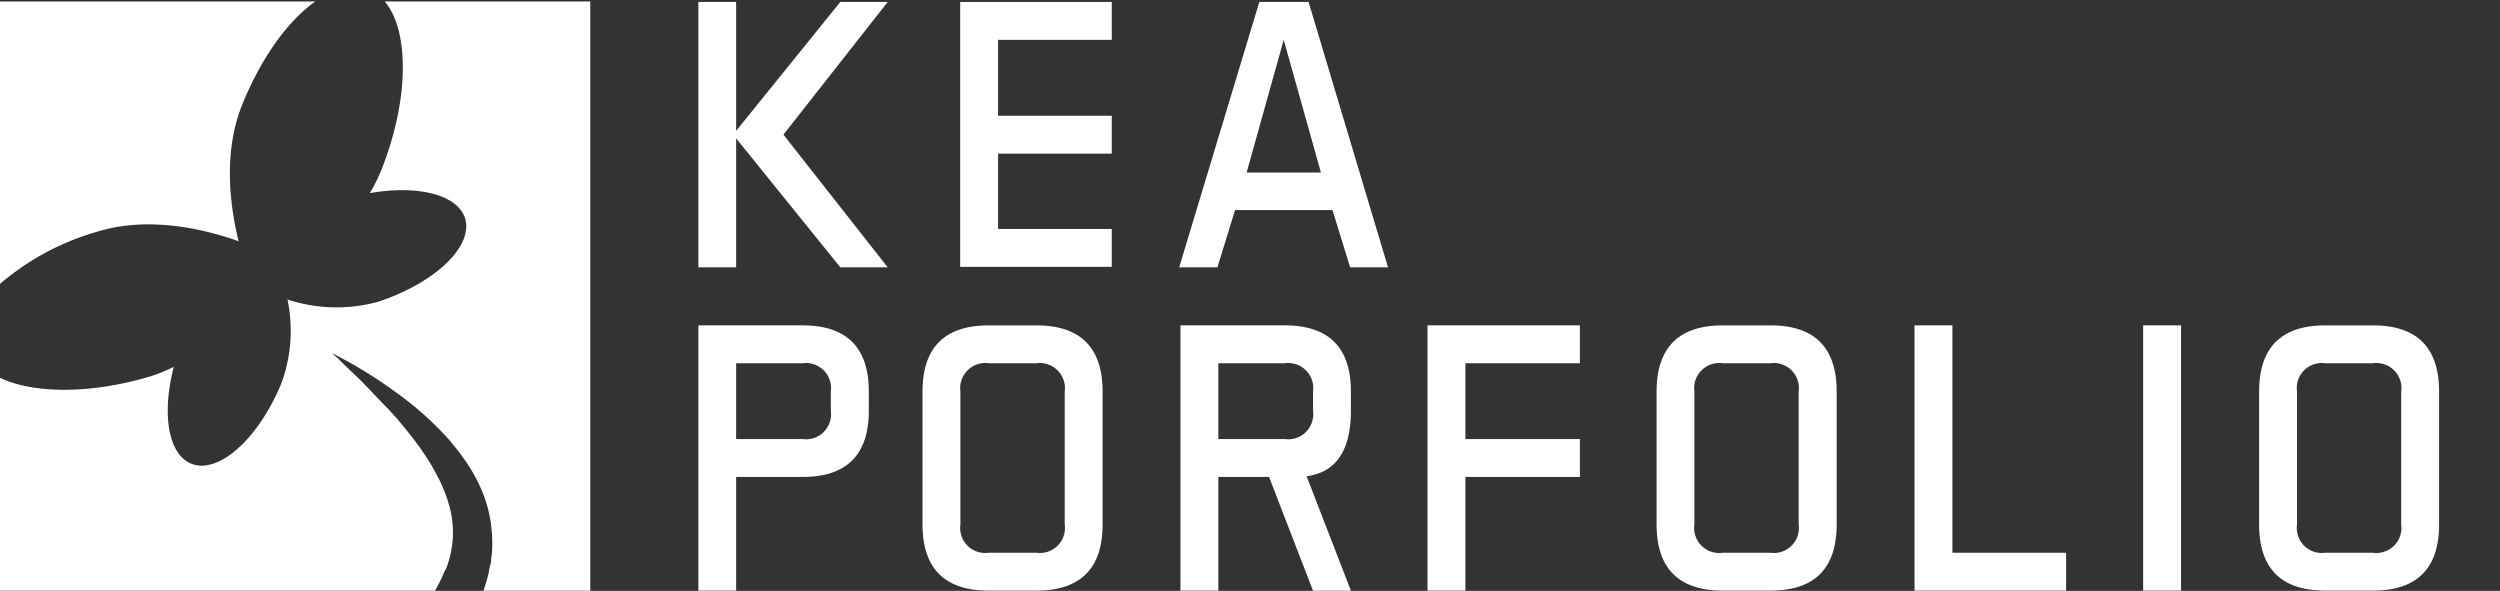 <svg xmlns="http://www.w3.org/2000/svg" viewBox="0 0 218.37 51.61">
  <rect x="0" y="0" width="218.37" height="51.61" fill="#333333" stroke="none"/>
  <title>logo_nr_keaPortfolio_small</title>
  <g id="sub_logo" data-name="sub logo">
    <g>
      <path d="M61,23.35V.17H64.3V11.43L73.4.17h4.14L68.43,11.76l9.11,11.59H73.4L64.3,12.09V23.35Z" fill="#fff"/>
      <path d="M97.11,10.11v3.31H87.18V20h9.93v3.31H83.87V.17H97.11V3.48H87.18v6.63Z" fill="#fff"/>
      <path d="M121.24,23.35h-3.31l-1.54-5h-8.51l-1.54,5H103L110,.17h4.3Zm-12.35-8.28h6.49L112.13,3.48Z" fill="#fff"/>
      <path d="M64.3,41.66v9.93H61V28.42h9.1q5.79,0,5.79,5.79v1.66q0,5.79-5.79,5.79Zm0-9.93v6.62h5.79a2.19,2.19,0,0,0,2.48-2.48V34.21a2.19,2.19,0,0,0-2.48-2.48Z" fill="#fff"/>
      <path d="M96.31,45.8c0,3.86-1.94,5.79-5.8,5.79H86.38q-5.8,0-5.8-5.79V34.21q0-5.79,5.8-5.79h4.13c3.86,0,5.8,1.93,5.8,5.79Zm-12.42,0a2.19,2.19,0,0,0,2.49,2.48h4.13A2.19,2.19,0,0,0,93,45.8V34.21a2.2,2.2,0,0,0-2.49-2.48H86.38a2.2,2.2,0,0,0-2.49,2.48Z" fill="#fff"/>
      <path d="M110.85,41.66h-4.43v9.93h-3.31V28.42h9.1q5.79,0,5.79,5.79v1.66q0,5.21-3.87,5.73l3.87,10h-3.31Zm-4.43-9.93v6.62h5.79a2.19,2.19,0,0,0,2.48-2.48V34.21a2.19,2.19,0,0,0-2.48-2.48Z" fill="#fff"/>
      <path d="M138,38.35v3.31H128v9.93h-3.31V28.42H138v3.31H128v6.62Z" fill="#fff"/>
      <path d="M160.43,45.8q0,5.79-5.79,5.79H150.5c-3.86,0-5.8-1.93-5.8-5.79V34.21c0-3.86,1.94-5.79,5.8-5.79h4.14q5.79,0,5.79,5.79ZM148,45.8a2.19,2.19,0,0,0,2.49,2.48h4.14a2.19,2.19,0,0,0,2.48-2.48V34.21a2.19,2.19,0,0,0-2.48-2.48H150.5A2.2,2.2,0,0,0,148,34.21Z" fill="#fff"/>
      <path d="M170.54,48.28h9.93v3.31H167.23V28.42h3.31Z" fill="#fff"/>
      <path d="M190.51,28.42V51.59H187.2V28.42Z" fill="#fff"/>
      <path d="M213.05,45.8q0,5.79-5.79,5.79h-4.14q-5.79,0-5.79-5.79V34.21q0-5.79,5.79-5.79h4.14q5.79,0,5.79,5.79Zm-12.41,0a2.19,2.19,0,0,0,2.48,2.48h4.14a2.19,2.19,0,0,0,2.48-2.48V34.21a2.19,2.19,0,0,0-2.48-2.48h-4.14a2.19,2.19,0,0,0-2.48,2.48Z" fill="#fff"/>
    </g>
  </g>
  <g id="Logo">
    <g>
      <path d="M33.61.13c2.17,2.58,2.13,8.63-.31,14.74a13.28,13.28,0,0,1-1,2c4-.71,7.49.06,8.27,2.05.94,2.44-2.44,5.76-7.55,7.44a13.67,13.67,0,0,1-7.91-.2,13.29,13.29,0,0,1-.54,7.34c-2.07,5-5.66,8.07-8,6.94-1.93-.93-2.42-4.43-1.39-8.4a13.57,13.57,0,0,1-2,.82C8,34.43,2.94,34.41,0,33v18.6H38l0,0,.18-.33c.12-.22.23-.44.34-.66l.15-.33.07-.16.07-.17L39,49.6l.11-.33A8.62,8.62,0,0,0,39.19,44a12.32,12.32,0,0,0-1-2.44,18,18,0,0,0-1.34-2.21l-.17-.26-.19-.25-.37-.49c-.25-.33-.5-.64-.74-.94l-.74-.88-.73-.81c-1-1-1.83-1.93-2.57-2.65S30,31.81,29.64,31.43L29,30.84l.76.4.9.49c.35.2.75.43,1.2.71s.93.58,1.45.93,1.08.76,1.68,1.19a28.89,28.89,0,0,1,3.73,3.3l.48.52.46.56c.16.18.31.39.46.59l.23.3c.08.1.15.21.22.31A14.52,14.52,0,0,1,42.15,43a11.56,11.56,0,0,1,.81,3.5,10.86,10.86,0,0,1,0,1.89l-.06.47c0,.16,0,.32-.07.48s-.12.63-.2.93-.08.31-.13.47l-.14.45-.07.23-.07.18h9.34V.13Z" fill="#fff"/>
      <path d="M0,24.8a22.55,22.55,0,0,1,8.45-4.55c4.48-1.4,9.32-.27,12.39.82-.77-3.16-1.35-7.77.3-11.88s4-7.37,6.4-9.06H0Z" fill="#fff"/>
    </g>
  </g>
</svg>
